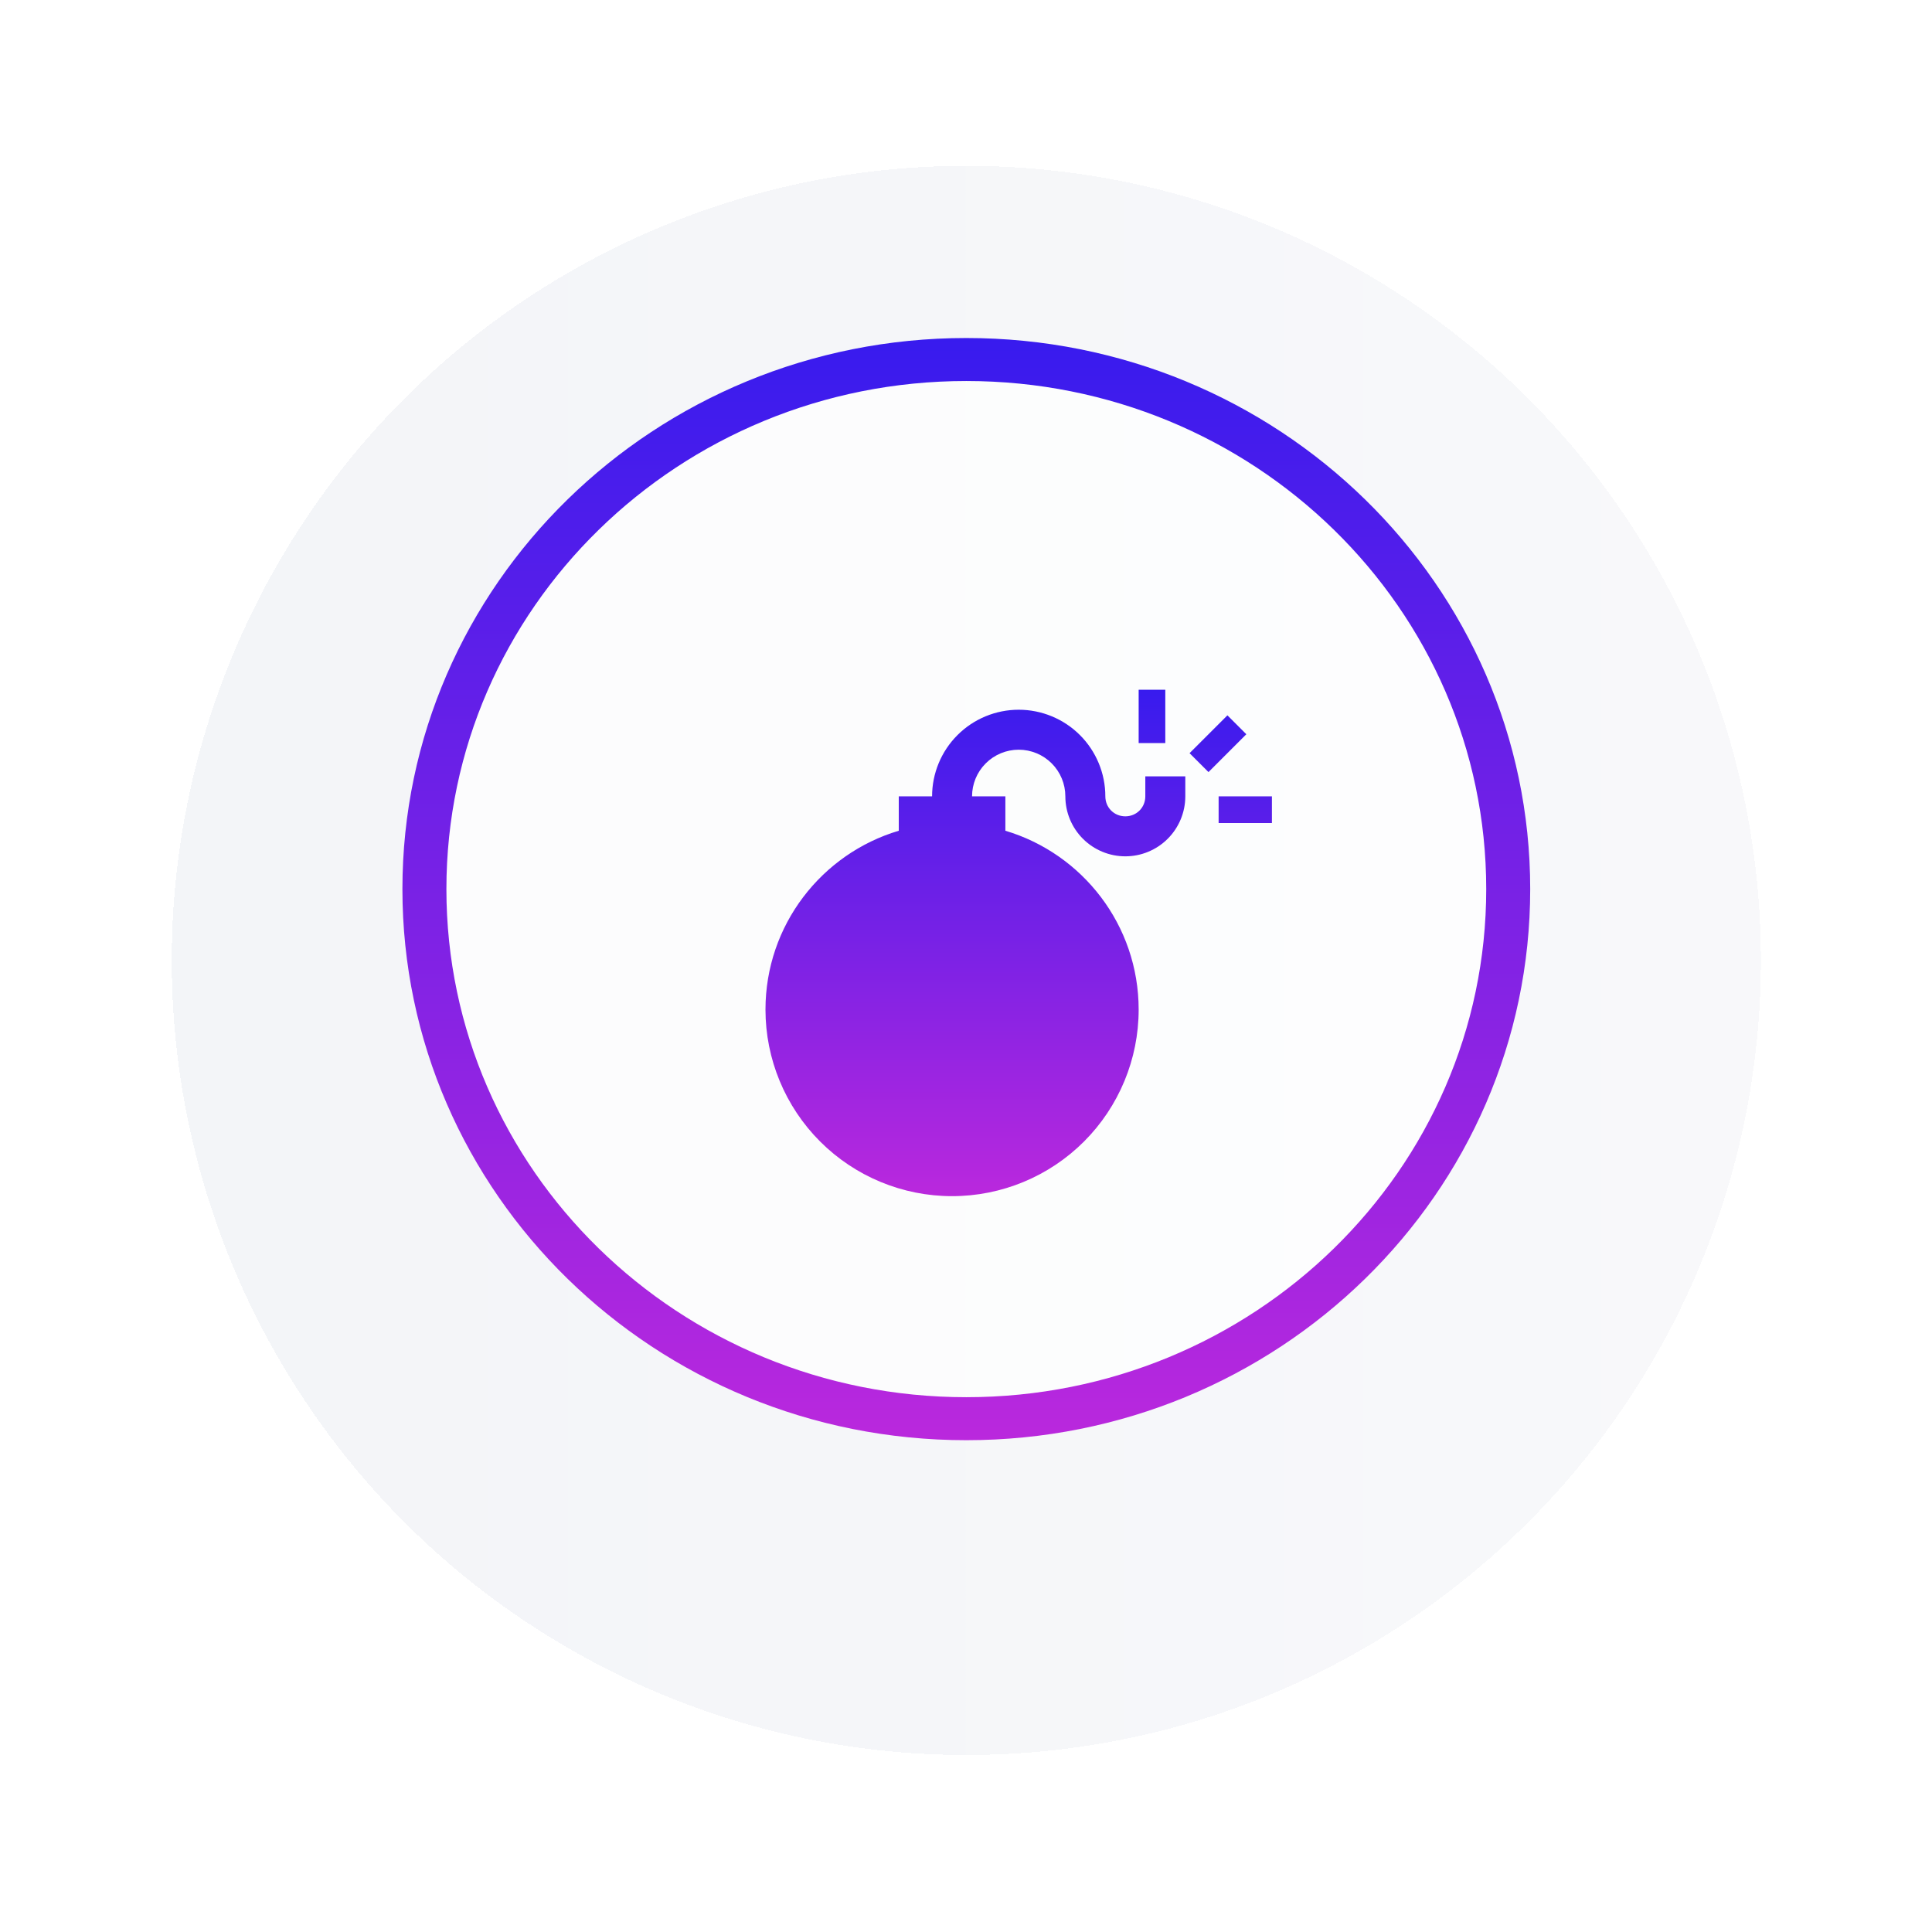 <svg width="90" height="90" viewBox="0 0 90 90" fill="none" xmlns="http://www.w3.org/2000/svg">
<g filter="url(#filter0_d_770_1880)">
<circle cx="45.015" cy="42.015" r="37.015" fill="url(#paint0_linear_770_1880)" fill-opacity="0.5" shape-rendering="crispEdges"/>
</g>
<circle cx="44.608" cy="41.608" r="25.219" fill="white" fill-opacity="0.7"/>
<g filter="url(#filter1_d_770_1880)">
<path d="M43.42 34.372C43.42 33.302 43.845 32.276 44.602 31.519C45.358 30.762 46.385 30.337 47.455 30.337C48.525 30.337 49.552 30.762 50.309 31.519C51.065 32.276 51.491 33.302 51.491 34.372C51.491 34.894 51.9 35.303 52.422 35.303C52.943 35.303 53.353 34.894 53.353 34.372V33.441H55.216V34.372C55.216 35.113 54.921 35.824 54.397 36.348C53.873 36.872 53.163 37.166 52.422 37.166C51.681 37.166 50.97 36.872 50.446 36.348C49.922 35.824 49.628 35.113 49.628 34.372C49.628 33.796 49.399 33.243 48.992 32.836C48.584 32.428 48.031 32.199 47.455 32.199C46.879 32.199 46.326 32.428 45.919 32.836C45.511 33.243 45.282 33.796 45.282 34.372H46.834V35.974C50.423 37.042 53.043 40.37 53.043 44.306C53.043 46.611 52.127 48.822 50.497 50.452C48.867 52.082 46.656 52.997 44.351 52.997C42.046 52.997 39.835 52.082 38.205 50.452C36.575 48.822 35.659 46.611 35.659 44.306C35.659 40.37 38.279 37.042 41.868 35.974V34.372H43.42ZM56.768 34.372H59.251V35.614H56.768V34.372ZM53.043 31.889V29.405H54.284V31.889H53.043ZM55.414 32.361L57.178 30.598L58.059 31.479L56.296 33.242L55.414 32.361Z" fill="url(#paint1_linear_770_1880)"/>
</g>
<path d="M71.283 41.418C71.283 55.596 59.523 67.09 45.015 67.09C30.507 67.09 18.746 55.596 18.746 41.418C18.746 27.24 30.507 15.746 45.015 15.746C59.523 15.746 71.283 27.24 71.283 41.418ZM20.795 41.418C20.795 54.49 31.639 65.087 45.015 65.087C58.391 65.087 69.234 54.49 69.234 41.418C69.234 28.346 58.391 17.749 45.015 17.749C31.639 17.749 20.795 28.346 20.795 41.418Z" fill="url(#paint2_linear_770_1880)"/>
<defs>
<filter id="filter0_d_770_1880" x="0.505" y="0.231" width="89.019" height="89.019" filterUnits="userSpaceOnUse" color-interpolation-filters="sRGB">
<feFlood flood-opacity="0" result="BackgroundImageFix"/>
<feColorMatrix in="SourceAlpha" type="matrix" values="0 0 0 0 0 0 0 0 0 0 0 0 0 0 0 0 0 0 127 0" result="hardAlpha"/>
<feMorphology radius="1.363" operator="dilate" in="SourceAlpha" result="effect1_dropShadow_770_1880"/>
<feOffset dy="2.725"/>
<feGaussianBlur stdDeviation="3.066"/>
<feComposite in2="hardAlpha" operator="out"/>
<feColorMatrix type="matrix" values="0 0 0 0 0 0 0 0 0 0 0 0 0 0 0 0 0 0 0.1 0"/>
<feBlend mode="normal" in2="BackgroundImageFix" result="effect1_dropShadow_770_1880"/>
<feBlend mode="normal" in="SourceGraphic" in2="effect1_dropShadow_770_1880" result="shape"/>
</filter>
<filter id="filter1_d_770_1880" x="32.934" y="29.405" width="29.042" height="29.043" filterUnits="userSpaceOnUse" color-interpolation-filters="sRGB">
<feFlood flood-opacity="0" result="BackgroundImageFix"/>
<feColorMatrix in="SourceAlpha" type="matrix" values="0 0 0 0 0 0 0 0 0 0 0 0 0 0 0 0 0 0 127 0" result="hardAlpha"/>
<feOffset dy="2.725"/>
<feGaussianBlur stdDeviation="1.363"/>
<feComposite in2="hardAlpha" operator="out"/>
<feColorMatrix type="matrix" values="0 0 0 0 0.314 0 0 0 0 0.118 0 0 0 0 0.98 0 0 0 0.3 0"/>
<feBlend mode="normal" in2="BackgroundImageFix" result="effect1_dropShadow_770_1880"/>
<feBlend mode="normal" in="SourceGraphic" in2="effect1_dropShadow_770_1880" result="shape"/>
</filter>
<linearGradient id="paint0_linear_770_1880" x1="8" y1="34.468" x2="82.03" y2="34.468" gradientUnits="userSpaceOnUse">
<stop stop-color="#E8EBF2"/>
<stop offset="1" stop-color="#F2F3F7"/>
<stop offset="1" stop-color="#D9D9D9" stop-opacity="0"/>
</linearGradient>
<linearGradient id="paint1_linear_770_1880" x1="47.455" y1="29.405" x2="47.455" y2="52.997" gradientUnits="userSpaceOnUse">
<stop stop-color="#381BEE"/>
<stop offset="1" stop-color="#BA28DD"/>
</linearGradient>
<linearGradient id="paint2_linear_770_1880" x1="45.015" y1="15.746" x2="45.015" y2="67.09" gradientUnits="userSpaceOnUse">
<stop stop-color="#381BEE"/>
<stop offset="1" stop-color="#BA28DD"/>
</linearGradient>
</defs>
</svg>
